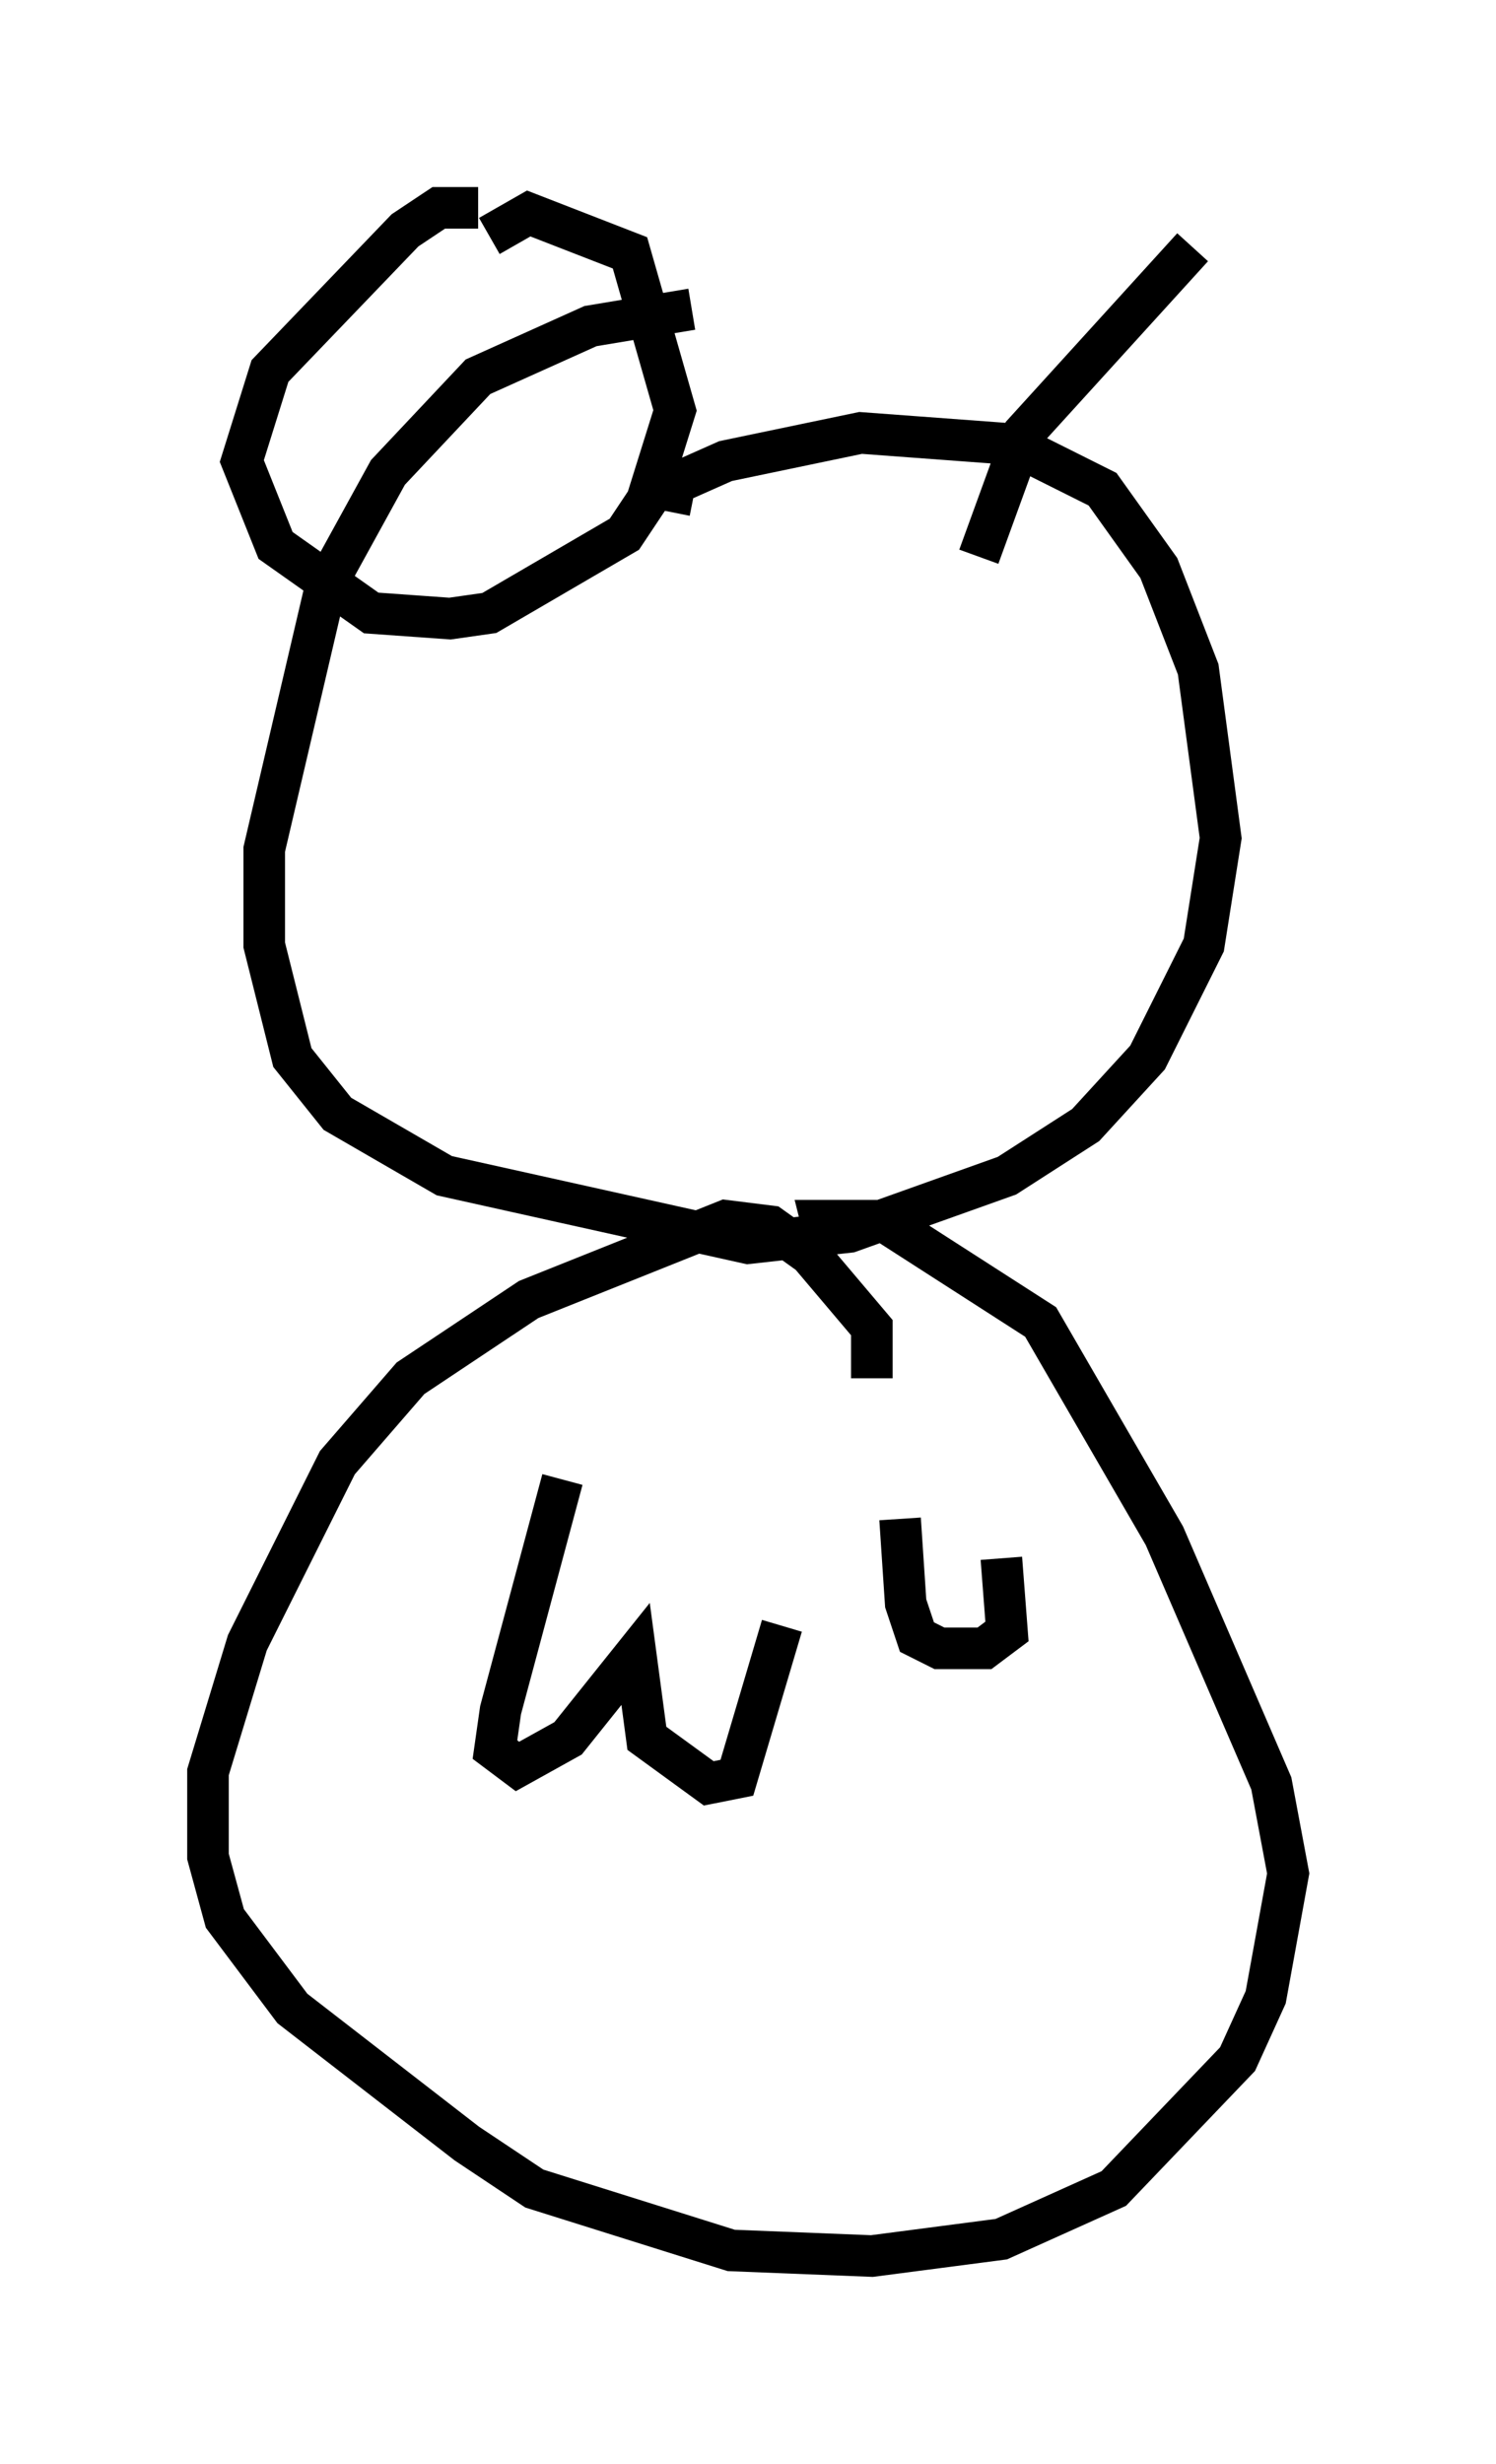 <?xml version="1.0" encoding="utf-8" ?>
<svg baseProfile="full" height="59.255" version="1.1" width="35.981" xmlns="http://www.w3.org/2000/svg" xmlns:ev="http://www.w3.org/2001/xml-events" xmlns:xlink="http://www.w3.org/1999/xlink"><defs /><rect fill="white" height="59.255" width="35.981" x="0" y="0" /><path d="M19.344, 7.571 m-2.706, -0.135 l-2.436, 0.406 -2.706, 1.218 l-2.165, 2.3 -1.488, 2.706 l-1.488, 6.36 0.0, 2.3 l0.677, 2.706 1.083, 1.353 l2.571, 1.488 7.307, 1.624 l2.436, -0.271 3.789, -1.353 l1.894, -1.218 1.488, -1.624 l1.353, -2.706 0.406, -2.571 l-0.541, -4.059 -0.947, -2.436 l-1.353, -1.894 -2.165, -1.083 l-3.654, -0.271 -3.248, 0.677 l-1.218, 0.541 -0.135, 0.677 m4.871, 20.839 l0.0, -1.218 -1.488, -1.759 l-0.947, -0.677 -1.083, -0.135 l-4.736, 1.894 -2.842, 1.894 l-1.759, 2.03 -2.165, 4.33 l-0.947, 3.112 0.0, 2.03 l0.406, 1.488 1.624, 2.165 l4.195, 3.248 1.624, 1.083 l4.736, 1.488 3.383, 0.135 l3.112, -0.406 2.706, -1.218 l2.977, -3.112 0.677, -1.488 l0.541, -2.977 -0.406, -2.165 l-2.571, -5.954 -2.977, -5.142 l-3.789, -2.436 -1.488, 0.0 l0.135, 0.541 m-6.36, 5.683 l-1.488, 5.548 -0.135, 0.947 l0.541, 0.406 1.218, -0.677 l1.624, -2.03 0.271, 2.03 l1.488, 1.083 0.677, -0.135 l1.083, -3.654 m2.842, -2.571 l0.135, 2.03 0.271, 0.812 l0.541, 0.271 1.083, 0.0 l0.541, -0.406 -0.135, -1.759 m-12.584, -32.476 l-0.947, 0.0 -0.812, 0.541 l-3.248, 3.383 -0.677, 2.165 l0.812, 2.03 2.3, 1.624 l1.894, 0.135 0.947, -0.135 l3.248, -1.894 0.541, -0.812 l0.677, -2.165 -1.083, -3.789 l-2.436, -0.947 -0.947, 0.541 m16.915, 0.271 l-4.059, 4.465 -1.083, 2.977 " fill="none" stroke="black" stroke-width="1" /></svg>